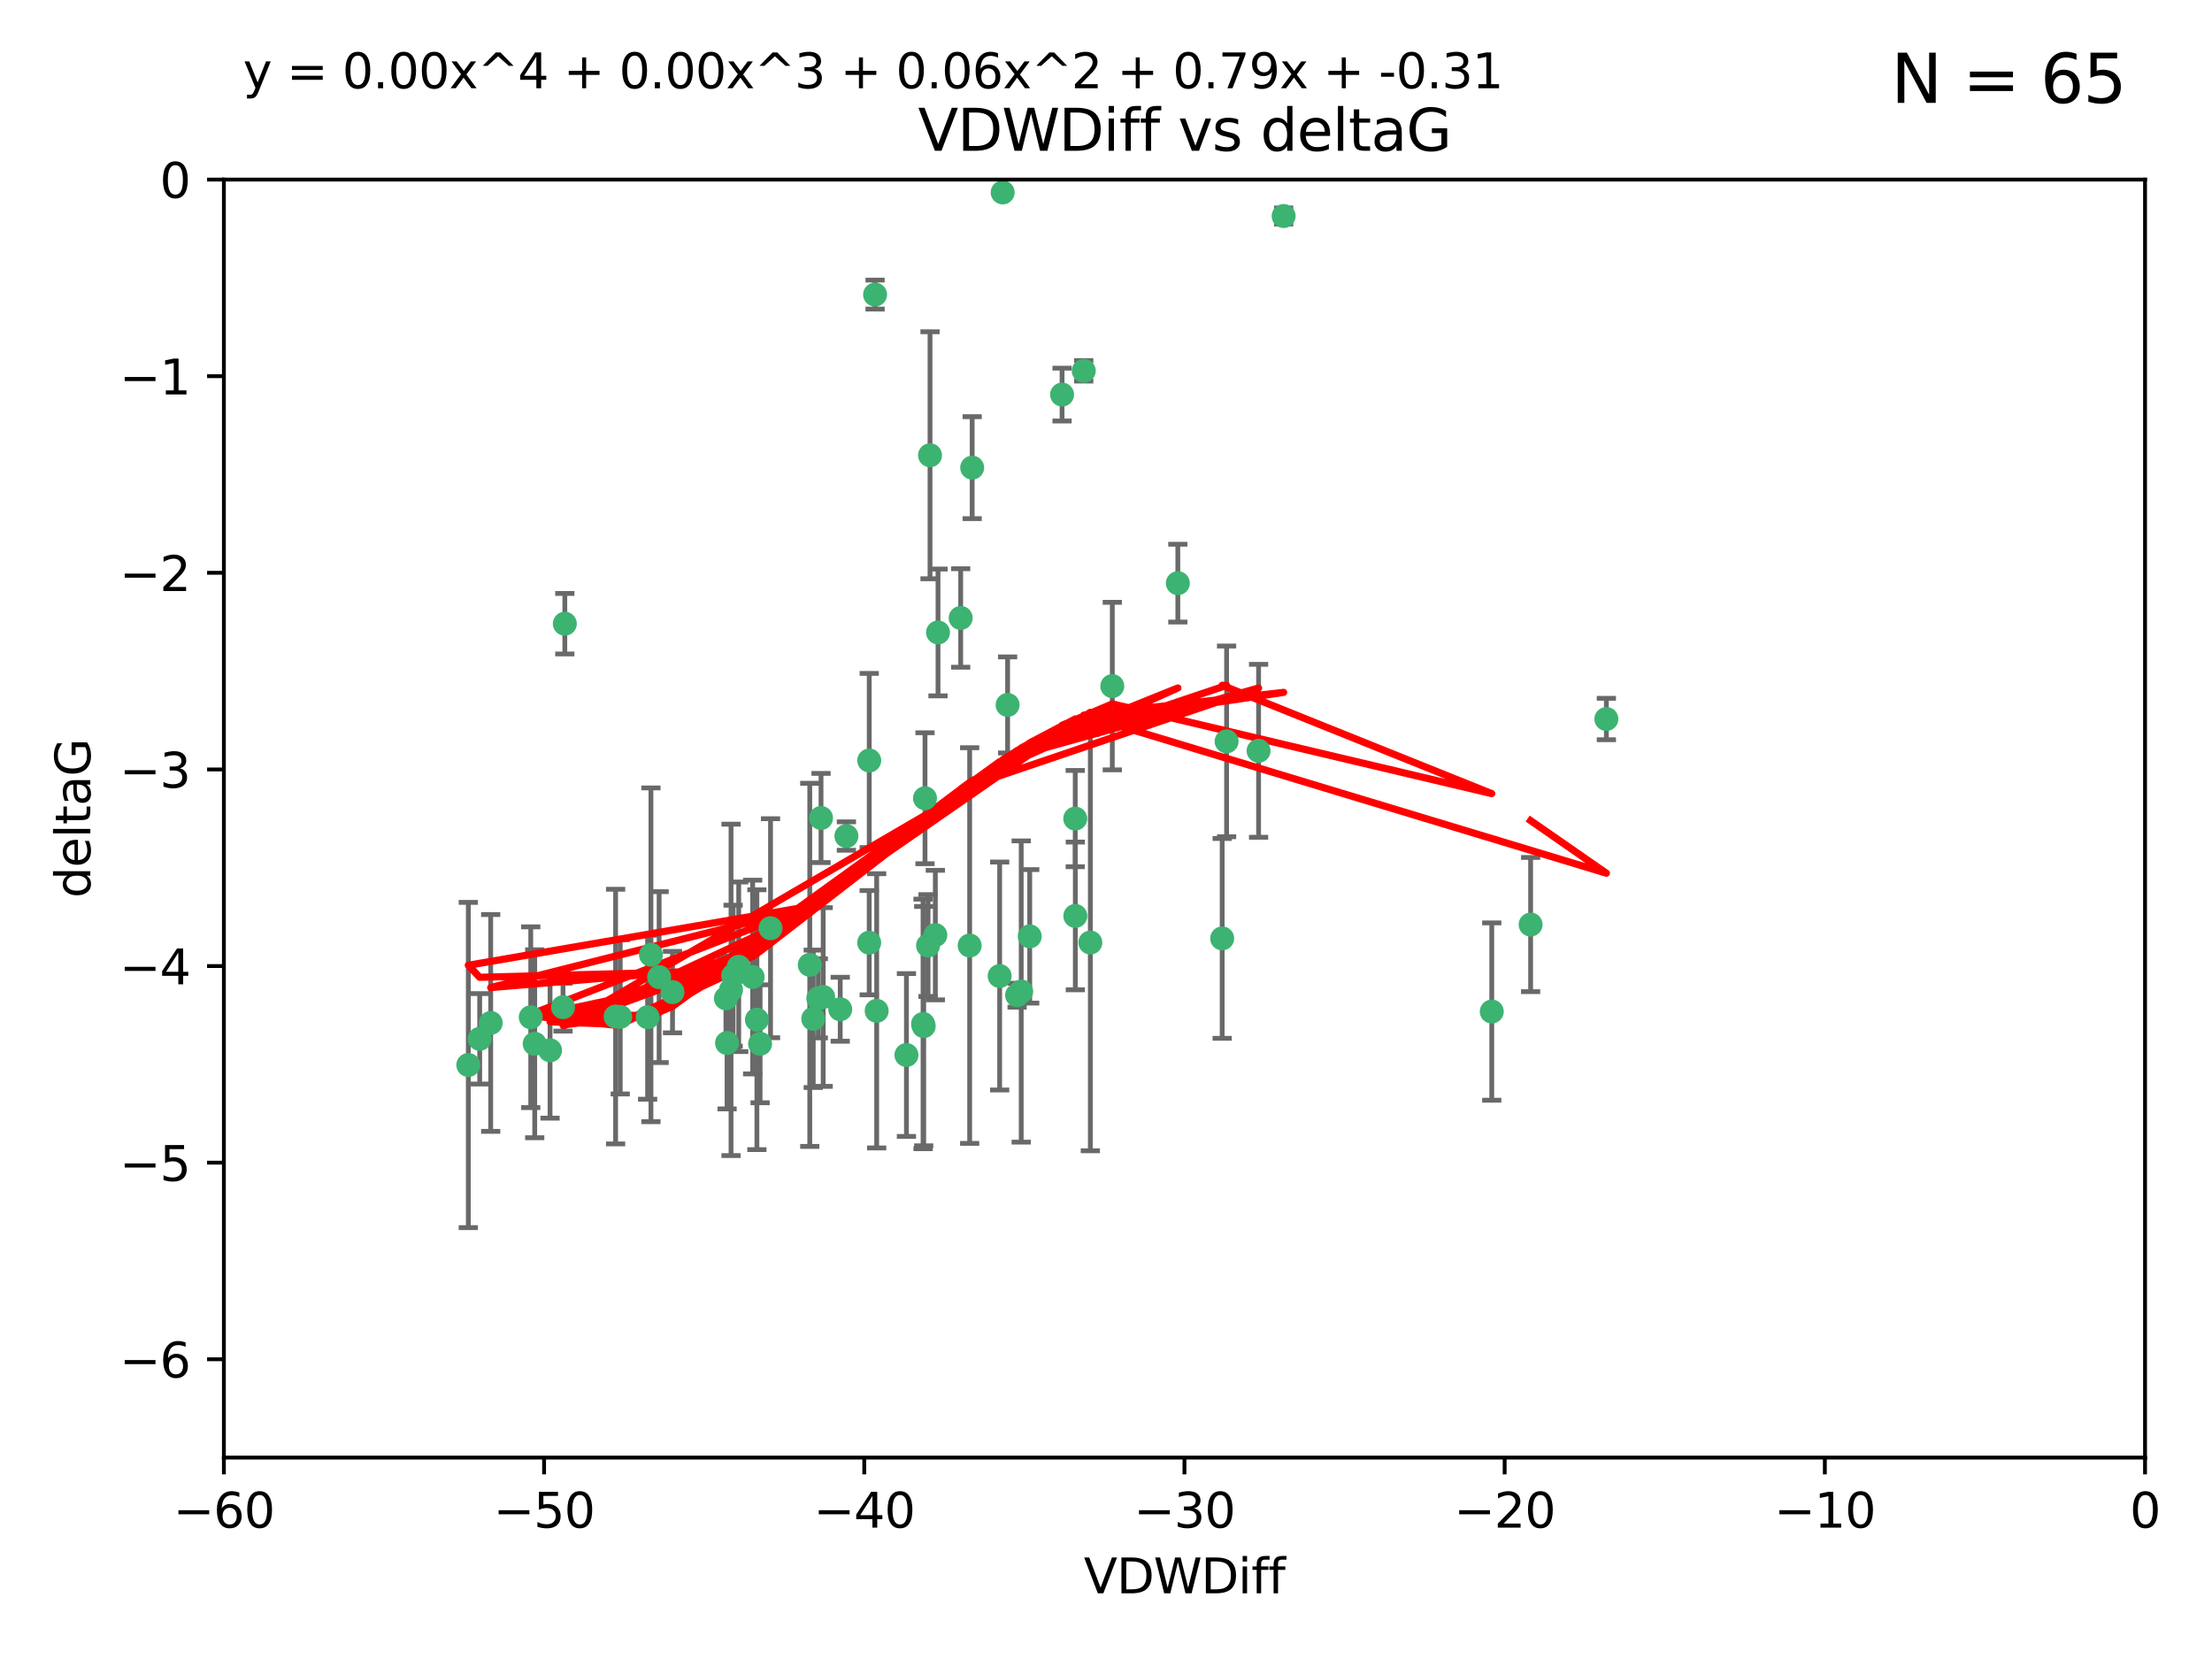 <?xml version="1.0" encoding="utf-8" standalone="no"?>
<!DOCTYPE svg PUBLIC "-//W3C//DTD SVG 1.1//EN"
  "http://www.w3.org/Graphics/SVG/1.1/DTD/svg11.dtd">
<svg xmlns:xlink="http://www.w3.org/1999/xlink" width="460.8pt" height="345.6pt" viewBox="0 0 460.8 345.6" xmlns="http://www.w3.org/2000/svg" version="1.1">
 <defs>
  <style type="text/css">*{stroke-linejoin: round; stroke-linecap: butt}</style>
 </defs>
 <g id="figure_1">
  <g id="patch_1">
   <path d="M 0 345.6 
L 460.8 345.6 
L 460.8 0 
L 0 0 
z
" style="fill: #ffffff"/>
  </g>
  <g id="axes_1">
   <g id="patch_2">
    <path d="M 46.64 303.64 
L 446.85 303.64 
L 446.85 37.411 
L 46.64 37.411 
z
" style="fill: #ffffff"/>
   </g>
   <g id="PathCollection_1">
    <defs>
     <path id="m210f1ee0a9" d="M 0 1.118 
C 0.297 1.118 0.581 1 0.791 0.791 
C 1 0.581 1.118 0.297 1.118 0 
C 1.118 -0.297 1 -0.581 0.791 -0.791 
C 0.581 -1 0.297 -1.118 0 -1.118 
C -0.297 -1.118 -0.581 -1 -0.791 -0.791 
C -1 -0.581 -1.118 -0.297 -1.118 0 
C -1.118 0.297 -1 0.581 -0.791 0.791 
C -0.581 1 -0.297 1.118 0 1.118 
z
" style="stroke: #3cb371"/>
    </defs>
    <g clip-path="url(#p18818ecc56)">
     <use xlink:href="#m210f1ee0a9" x="151.221" y="207.972" style="fill: #3cb371; stroke: #3cb371"/>
     <use xlink:href="#m210f1ee0a9" x="111.391" y="217.436" style="fill: #3cb371; stroke: #3cb371"/>
     <use xlink:href="#m210f1ee0a9" x="128.243" y="211.772" style="fill: #3cb371; stroke: #3cb371"/>
     <use xlink:href="#m210f1ee0a9" x="153.89" y="201.399" style="fill: #3cb371; stroke: #3cb371"/>
     <use xlink:href="#m210f1ee0a9" x="102.222" y="213.097" style="fill: #3cb371; stroke: #3cb371"/>
     <use xlink:href="#m210f1ee0a9" x="170.466" y="207.972" style="fill: #3cb371; stroke: #3cb371"/>
     <use xlink:href="#m210f1ee0a9" x="97.557" y="221.858" style="fill: #3cb371; stroke: #3cb371"/>
     <use xlink:href="#m210f1ee0a9" x="99.927" y="216.404" style="fill: #3cb371; stroke: #3cb371"/>
     <use xlink:href="#m210f1ee0a9" x="152.724" y="203.252" style="fill: #3cb371; stroke: #3cb371"/>
     <use xlink:href="#m210f1ee0a9" x="151.46" y="217.281" style="fill: #3cb371; stroke: #3cb371"/>
     <use xlink:href="#m210f1ee0a9" x="129.205" y="211.828" style="fill: #3cb371; stroke: #3cb371"/>
     <use xlink:href="#m210f1ee0a9" x="114.586" y="218.801" style="fill: #3cb371; stroke: #3cb371"/>
     <use xlink:href="#m210f1ee0a9" x="160.515" y="193.367" style="fill: #3cb371; stroke: #3cb371"/>
     <use xlink:href="#m210f1ee0a9" x="181.071" y="196.378" style="fill: #3cb371; stroke: #3cb371"/>
     <use xlink:href="#m210f1ee0a9" x="140.098" y="206.672" style="fill: #3cb371; stroke: #3cb371"/>
     <use xlink:href="#m210f1ee0a9" x="135.605" y="198.902" style="fill: #3cb371; stroke: #3cb371"/>
     <use xlink:href="#m210f1ee0a9" x="110.566" y="211.907" style="fill: #3cb371; stroke: #3cb371"/>
     <use xlink:href="#m210f1ee0a9" x="171.486" y="207.693" style="fill: #3cb371; stroke: #3cb371"/>
     <use xlink:href="#m210f1ee0a9" x="181.077" y="158.425" style="fill: #3cb371; stroke: #3cb371"/>
     <use xlink:href="#m210f1ee0a9" x="192.29" y="213.307" style="fill: #3cb371; stroke: #3cb371"/>
     <use xlink:href="#m210f1ee0a9" x="134.911" y="211.905" style="fill: #3cb371; stroke: #3cb371"/>
     <use xlink:href="#m210f1ee0a9" x="182.627" y="210.572" style="fill: #3cb371; stroke: #3cb371"/>
     <use xlink:href="#m210f1ee0a9" x="156.79" y="203.534" style="fill: #3cb371; stroke: #3cb371"/>
     <use xlink:href="#m210f1ee0a9" x="168.689" y="200.996" style="fill: #3cb371; stroke: #3cb371"/>
     <use xlink:href="#m210f1ee0a9" x="175.035" y="210.246" style="fill: #3cb371; stroke: #3cb371"/>
     <use xlink:href="#m210f1ee0a9" x="171.035" y="170.402" style="fill: #3cb371; stroke: #3cb371"/>
     <use xlink:href="#m210f1ee0a9" x="169.413" y="212.234" style="fill: #3cb371; stroke: #3cb371"/>
     <use xlink:href="#m210f1ee0a9" x="117.663" y="129.929" style="fill: #3cb371; stroke: #3cb371"/>
     <use xlink:href="#m210f1ee0a9" x="193.74" y="94.842" style="fill: #3cb371; stroke: #3cb371"/>
     <use xlink:href="#m210f1ee0a9" x="157.674" y="212.42" style="fill: #3cb371; stroke: #3cb371"/>
     <use xlink:href="#m210f1ee0a9" x="117.288" y="209.81" style="fill: #3cb371; stroke: #3cb371"/>
     <use xlink:href="#m210f1ee0a9" x="137.308" y="203.551" style="fill: #3cb371; stroke: #3cb371"/>
     <use xlink:href="#m210f1ee0a9" x="158.341" y="217.439" style="fill: #3cb371; stroke: #3cb371"/>
     <use xlink:href="#m210f1ee0a9" x="214.511" y="195.061" style="fill: #3cb371; stroke: #3cb371"/>
     <use xlink:href="#m210f1ee0a9" x="223.993" y="170.528" style="fill: #3cb371; stroke: #3cb371"/>
     <use xlink:href="#m210f1ee0a9" x="212.736" y="206.547" style="fill: #3cb371; stroke: #3cb371"/>
     <use xlink:href="#m210f1ee0a9" x="182.295" y="61.367" style="fill: #3cb371; stroke: #3cb371"/>
     <use xlink:href="#m210f1ee0a9" x="192.425" y="213.762" style="fill: #3cb371; stroke: #3cb371"/>
     <use xlink:href="#m210f1ee0a9" x="211.88" y="207.32" style="fill: #3cb371; stroke: #3cb371"/>
     <use xlink:href="#m210f1ee0a9" x="152.286" y="206.209" style="fill: #3cb371; stroke: #3cb371"/>
     <use xlink:href="#m210f1ee0a9" x="188.828" y="219.778" style="fill: #3cb371; stroke: #3cb371"/>
     <use xlink:href="#m210f1ee0a9" x="224.011" y="190.805" style="fill: #3cb371; stroke: #3cb371"/>
     <use xlink:href="#m210f1ee0a9" x="193.329" y="196.974" style="fill: #3cb371; stroke: #3cb371"/>
     <use xlink:href="#m210f1ee0a9" x="202.523" y="97.421" style="fill: #3cb371; stroke: #3cb371"/>
     <use xlink:href="#m210f1ee0a9" x="245.364" y="121.482" style="fill: #3cb371; stroke: #3cb371"/>
     <use xlink:href="#m210f1ee0a9" x="209.904" y="146.85" style="fill: #3cb371; stroke: #3cb371"/>
     <use xlink:href="#m210f1ee0a9" x="208.876" y="40.086" style="fill: #3cb371; stroke: #3cb371"/>
     <use xlink:href="#m210f1ee0a9" x="262.187" y="156.404" style="fill: #3cb371; stroke: #3cb371"/>
     <use xlink:href="#m210f1ee0a9" x="200.128" y="128.732" style="fill: #3cb371; stroke: #3cb371"/>
     <use xlink:href="#m210f1ee0a9" x="201.998" y="196.973" style="fill: #3cb371; stroke: #3cb371"/>
     <use xlink:href="#m210f1ee0a9" x="195.406" y="131.752" style="fill: #3cb371; stroke: #3cb371"/>
     <use xlink:href="#m210f1ee0a9" x="176.321" y="174.165" style="fill: #3cb371; stroke: #3cb371"/>
     <use xlink:href="#m210f1ee0a9" x="227.137" y="196.347" style="fill: #3cb371; stroke: #3cb371"/>
     <use xlink:href="#m210f1ee0a9" x="192.695" y="166.287" style="fill: #3cb371; stroke: #3cb371"/>
     <use xlink:href="#m210f1ee0a9" x="194.849" y="194.795" style="fill: #3cb371; stroke: #3cb371"/>
     <use xlink:href="#m210f1ee0a9" x="208.249" y="203.323" style="fill: #3cb371; stroke: #3cb371"/>
     <use xlink:href="#m210f1ee0a9" x="255.522" y="154.443" style="fill: #3cb371; stroke: #3cb371"/>
     <use xlink:href="#m210f1ee0a9" x="254.602" y="195.485" style="fill: #3cb371; stroke: #3cb371"/>
     <use xlink:href="#m210f1ee0a9" x="310.762" y="210.723" style="fill: #3cb371; stroke: #3cb371"/>
     <use xlink:href="#m210f1ee0a9" x="231.711" y="142.925" style="fill: #3cb371; stroke: #3cb371"/>
     <use xlink:href="#m210f1ee0a9" x="221.248" y="82.196" style="fill: #3cb371; stroke: #3cb371"/>
     <use xlink:href="#m210f1ee0a9" x="267.405" y="45.003" style="fill: #3cb371; stroke: #3cb371"/>
     <use xlink:href="#m210f1ee0a9" x="225.766" y="77.248" style="fill: #3cb371; stroke: #3cb371"/>
     <use xlink:href="#m210f1ee0a9" x="334.635" y="149.782" style="fill: #3cb371; stroke: #3cb371"/>
     <use xlink:href="#m210f1ee0a9" x="318.857" y="192.602" style="fill: #3cb371; stroke: #3cb371"/>
    </g>
   </g>
   <g id="matplotlib.axis_1">
    <g id="xtick_1">
     <g id="line2d_1">
      <defs>
       <path id="m687c4ac561" d="M 0 0 
L 0 3.5 
" style="stroke: #000000; stroke-width: 0.8"/>
      </defs>
      <g>
       <use xlink:href="#m687c4ac561" x="46.64" y="303.64" style="stroke: #000000; stroke-width: 0.8"/>
      </g>
     </g>
     <g id="text_1">
      <!-- −60 -->
      <g transform="translate(36.088 318.238)scale(0.1 -0.1)">
       <defs>
        <path id="DejaVuSans-2212" d="M 678 2272 
L 4684 2272 
L 4684 1741 
L 678 1741 
L 678 2272 
z
" transform="scale(0.016)"/>
        <path id="DejaVuSans-36" d="M 2113 2584 
Q 1688 2584 1439 2293 
Q 1191 2003 1191 1497 
Q 1191 994 1439 701 
Q 1688 409 2113 409 
Q 2538 409 2786 701 
Q 3034 994 3034 1497 
Q 3034 2003 2786 2293 
Q 2538 2584 2113 2584 
z
M 3366 4563 
L 3366 3988 
Q 3128 4100 2886 4159 
Q 2644 4219 2406 4219 
Q 1781 4219 1451 3797 
Q 1122 3375 1075 2522 
Q 1259 2794 1537 2939 
Q 1816 3084 2150 3084 
Q 2853 3084 3261 2657 
Q 3669 2231 3669 1497 
Q 3669 778 3244 343 
Q 2819 -91 2113 -91 
Q 1303 -91 875 529 
Q 447 1150 447 2328 
Q 447 3434 972 4092 
Q 1497 4750 2381 4750 
Q 2619 4750 2861 4703 
Q 3103 4656 3366 4563 
z
" transform="scale(0.016)"/>
        <path id="DejaVuSans-30" d="M 2034 4250 
Q 1547 4250 1301 3770 
Q 1056 3291 1056 2328 
Q 1056 1369 1301 889 
Q 1547 409 2034 409 
Q 2525 409 2770 889 
Q 3016 1369 3016 2328 
Q 3016 3291 2770 3770 
Q 2525 4250 2034 4250 
z
M 2034 4750 
Q 2819 4750 3233 4129 
Q 3647 3509 3647 2328 
Q 3647 1150 3233 529 
Q 2819 -91 2034 -91 
Q 1250 -91 836 529 
Q 422 1150 422 2328 
Q 422 3509 836 4129 
Q 1250 4750 2034 4750 
z
" transform="scale(0.016)"/>
       </defs>
       <use xlink:href="#DejaVuSans-2212"/>
       <use xlink:href="#DejaVuSans-36" x="83.789"/>
       <use xlink:href="#DejaVuSans-30" x="147.412"/>
      </g>
     </g>
    </g>
    <g id="xtick_2">
     <g id="line2d_2">
      <g>
       <use xlink:href="#m687c4ac561" x="113.342" y="303.64" style="stroke: #000000; stroke-width: 0.8"/>
      </g>
     </g>
     <g id="text_2">
      <!-- −50 -->
      <g transform="translate(102.789 318.238)scale(0.1 -0.1)">
       <defs>
        <path id="DejaVuSans-35" d="M 691 4666 
L 3169 4666 
L 3169 4134 
L 1269 4134 
L 1269 2991 
Q 1406 3038 1543 3061 
Q 1681 3084 1819 3084 
Q 2600 3084 3056 2656 
Q 3513 2228 3513 1497 
Q 3513 744 3044 326 
Q 2575 -91 1722 -91 
Q 1428 -91 1123 -41 
Q 819 9 494 109 
L 494 744 
Q 775 591 1075 516 
Q 1375 441 1709 441 
Q 2250 441 2565 725 
Q 2881 1009 2881 1497 
Q 2881 1984 2565 2268 
Q 2250 2553 1709 2553 
Q 1456 2553 1204 2497 
Q 953 2441 691 2322 
L 691 4666 
z
" transform="scale(0.016)"/>
       </defs>
       <use xlink:href="#DejaVuSans-2212"/>
       <use xlink:href="#DejaVuSans-35" x="83.789"/>
       <use xlink:href="#DejaVuSans-30" x="147.412"/>
      </g>
     </g>
    </g>
    <g id="xtick_3">
     <g id="line2d_3">
      <g>
       <use xlink:href="#m687c4ac561" x="180.043" y="303.64" style="stroke: #000000; stroke-width: 0.8"/>
      </g>
     </g>
     <g id="text_3">
      <!-- −40 -->
      <g transform="translate(169.491 318.238)scale(0.1 -0.1)">
       <defs>
        <path id="DejaVuSans-34" d="M 2419 4116 
L 825 1625 
L 2419 1625 
L 2419 4116 
z
M 2253 4666 
L 3047 4666 
L 3047 1625 
L 3713 1625 
L 3713 1100 
L 3047 1100 
L 3047 0 
L 2419 0 
L 2419 1100 
L 313 1100 
L 313 1709 
L 2253 4666 
z
" transform="scale(0.016)"/>
       </defs>
       <use xlink:href="#DejaVuSans-2212"/>
       <use xlink:href="#DejaVuSans-34" x="83.789"/>
       <use xlink:href="#DejaVuSans-30" x="147.412"/>
      </g>
     </g>
    </g>
    <g id="xtick_4">
     <g id="line2d_4">
      <g>
       <use xlink:href="#m687c4ac561" x="246.745" y="303.64" style="stroke: #000000; stroke-width: 0.8"/>
      </g>
     </g>
     <g id="text_4">
      <!-- −30 -->
      <g transform="translate(236.193 318.238)scale(0.1 -0.1)">
       <defs>
        <path id="DejaVuSans-33" d="M 2597 2516 
Q 3050 2419 3304 2112 
Q 3559 1806 3559 1356 
Q 3559 666 3084 287 
Q 2609 -91 1734 -91 
Q 1441 -91 1130 -33 
Q 819 25 488 141 
L 488 750 
Q 750 597 1062 519 
Q 1375 441 1716 441 
Q 2309 441 2620 675 
Q 2931 909 2931 1356 
Q 2931 1769 2642 2001 
Q 2353 2234 1838 2234 
L 1294 2234 
L 1294 2753 
L 1863 2753 
Q 2328 2753 2575 2939 
Q 2822 3125 2822 3475 
Q 2822 3834 2567 4026 
Q 2313 4219 1838 4219 
Q 1578 4219 1281 4162 
Q 984 4106 628 3988 
L 628 4550 
Q 988 4650 1302 4700 
Q 1616 4750 1894 4750 
Q 2613 4750 3031 4423 
Q 3450 4097 3450 3541 
Q 3450 3153 3228 2886 
Q 3006 2619 2597 2516 
z
" transform="scale(0.016)"/>
       </defs>
       <use xlink:href="#DejaVuSans-2212"/>
       <use xlink:href="#DejaVuSans-33" x="83.789"/>
       <use xlink:href="#DejaVuSans-30" x="147.412"/>
      </g>
     </g>
    </g>
    <g id="xtick_5">
     <g id="line2d_5">
      <g>
       <use xlink:href="#m687c4ac561" x="313.447" y="303.64" style="stroke: #000000; stroke-width: 0.8"/>
      </g>
     </g>
     <g id="text_5">
      <!-- −20 -->
      <g transform="translate(302.894 318.238)scale(0.1 -0.1)">
       <defs>
        <path id="DejaVuSans-32" d="M 1228 531 
L 3431 531 
L 3431 0 
L 469 0 
L 469 531 
Q 828 903 1448 1529 
Q 2069 2156 2228 2338 
Q 2531 2678 2651 2914 
Q 2772 3150 2772 3378 
Q 2772 3750 2511 3984 
Q 2250 4219 1831 4219 
Q 1534 4219 1204 4116 
Q 875 4013 500 3803 
L 500 4441 
Q 881 4594 1212 4672 
Q 1544 4750 1819 4750 
Q 2544 4750 2975 4387 
Q 3406 4025 3406 3419 
Q 3406 3131 3298 2873 
Q 3191 2616 2906 2266 
Q 2828 2175 2409 1742 
Q 1991 1309 1228 531 
z
" transform="scale(0.016)"/>
       </defs>
       <use xlink:href="#DejaVuSans-2212"/>
       <use xlink:href="#DejaVuSans-32" x="83.789"/>
       <use xlink:href="#DejaVuSans-30" x="147.412"/>
      </g>
     </g>
    </g>
    <g id="xtick_6">
     <g id="line2d_6">
      <g>
       <use xlink:href="#m687c4ac561" x="380.148" y="303.64" style="stroke: #000000; stroke-width: 0.8"/>
      </g>
     </g>
     <g id="text_6">
      <!-- −10 -->
      <g transform="translate(369.596 318.238)scale(0.1 -0.1)">
       <defs>
        <path id="DejaVuSans-31" d="M 794 531 
L 1825 531 
L 1825 4091 
L 703 3866 
L 703 4441 
L 1819 4666 
L 2450 4666 
L 2450 531 
L 3481 531 
L 3481 0 
L 794 0 
L 794 531 
z
" transform="scale(0.016)"/>
       </defs>
       <use xlink:href="#DejaVuSans-2212"/>
       <use xlink:href="#DejaVuSans-31" x="83.789"/>
       <use xlink:href="#DejaVuSans-30" x="147.412"/>
      </g>
     </g>
    </g>
    <g id="xtick_7">
     <g id="line2d_7">
      <g>
       <use xlink:href="#m687c4ac561" x="446.85" y="303.64" style="stroke: #000000; stroke-width: 0.8"/>
      </g>
     </g>
     <g id="text_7">
      <!-- 0 -->
      <g transform="translate(443.669 318.238)scale(0.1 -0.1)">
       <use xlink:href="#DejaVuSans-30"/>
      </g>
     </g>
    </g>
    <g id="text_8">
     <!-- VDWDiff -->
     <g transform="translate(225.772 331.917)scale(0.1 -0.1)">
      <defs>
       <path id="DejaVuSans-56" d="M 1831 0 
L 50 4666 
L 709 4666 
L 2188 738 
L 3669 4666 
L 4325 4666 
L 2547 0 
L 1831 0 
z
" transform="scale(0.016)"/>
       <path id="DejaVuSans-44" d="M 1259 4147 
L 1259 519 
L 2022 519 
Q 2988 519 3436 956 
Q 3884 1394 3884 2338 
Q 3884 3275 3436 3711 
Q 2988 4147 2022 4147 
L 1259 4147 
z
M 628 4666 
L 1925 4666 
Q 3281 4666 3915 4102 
Q 4550 3538 4550 2338 
Q 4550 1131 3912 565 
Q 3275 0 1925 0 
L 628 0 
L 628 4666 
z
" transform="scale(0.016)"/>
       <path id="DejaVuSans-57" d="M 213 4666 
L 850 4666 
L 1831 722 
L 2809 4666 
L 3519 4666 
L 4500 722 
L 5478 4666 
L 6119 4666 
L 4947 0 
L 4153 0 
L 3169 4050 
L 2175 0 
L 1381 0 
L 213 4666 
z
" transform="scale(0.016)"/>
       <path id="DejaVuSans-69" d="M 603 3500 
L 1178 3500 
L 1178 0 
L 603 0 
L 603 3500 
z
M 603 4863 
L 1178 4863 
L 1178 4134 
L 603 4134 
L 603 4863 
z
" transform="scale(0.016)"/>
       <path id="DejaVuSans-66" d="M 2375 4863 
L 2375 4384 
L 1825 4384 
Q 1516 4384 1395 4259 
Q 1275 4134 1275 3809 
L 1275 3500 
L 2222 3500 
L 2222 3053 
L 1275 3053 
L 1275 0 
L 697 0 
L 697 3053 
L 147 3053 
L 147 3500 
L 697 3500 
L 697 3744 
Q 697 4328 969 4595 
Q 1241 4863 1831 4863 
L 2375 4863 
z
" transform="scale(0.016)"/>
      </defs>
      <use xlink:href="#DejaVuSans-56"/>
      <use xlink:href="#DejaVuSans-44" x="68.408"/>
      <use xlink:href="#DejaVuSans-57" x="145.41"/>
      <use xlink:href="#DejaVuSans-44" x="244.287"/>
      <use xlink:href="#DejaVuSans-69" x="321.289"/>
      <use xlink:href="#DejaVuSans-66" x="349.072"/>
      <use xlink:href="#DejaVuSans-66" x="384.277"/>
     </g>
    </g>
   </g>
   <g id="matplotlib.axis_2">
    <g id="ytick_1">
     <g id="line2d_8">
      <defs>
       <path id="m8b5356471f" d="M 0 0 
L -3.5 0 
" style="stroke: #000000; stroke-width: 0.8"/>
      </defs>
      <g>
       <use xlink:href="#m8b5356471f" x="46.64" y="283.161" style="stroke: #000000; stroke-width: 0.8"/>
      </g>
     </g>
     <g id="text_9">
      <!-- −6 -->
      <g transform="translate(24.898 286.96)scale(0.1 -0.1)">
       <use xlink:href="#DejaVuSans-2212"/>
       <use xlink:href="#DejaVuSans-36" x="83.789"/>
      </g>
     </g>
    </g>
    <g id="ytick_2">
     <g id="line2d_9">
      <g>
       <use xlink:href="#m8b5356471f" x="46.64" y="242.203" style="stroke: #000000; stroke-width: 0.8"/>
      </g>
     </g>
     <g id="text_10">
      <!-- −5 -->
      <g transform="translate(24.898 246.002)scale(0.1 -0.1)">
       <use xlink:href="#DejaVuSans-2212"/>
       <use xlink:href="#DejaVuSans-35" x="83.789"/>
      </g>
     </g>
    </g>
    <g id="ytick_3">
     <g id="line2d_10">
      <g>
       <use xlink:href="#m8b5356471f" x="46.64" y="201.244" style="stroke: #000000; stroke-width: 0.8"/>
      </g>
     </g>
     <g id="text_11">
      <!-- −4 -->
      <g transform="translate(24.898 205.044)scale(0.1 -0.1)">
       <use xlink:href="#DejaVuSans-2212"/>
       <use xlink:href="#DejaVuSans-34" x="83.789"/>
      </g>
     </g>
    </g>
    <g id="ytick_4">
     <g id="line2d_11">
      <g>
       <use xlink:href="#m8b5356471f" x="46.64" y="160.286" style="stroke: #000000; stroke-width: 0.8"/>
      </g>
     </g>
     <g id="text_12">
      <!-- −3 -->
      <g transform="translate(24.898 164.085)scale(0.1 -0.1)">
       <use xlink:href="#DejaVuSans-2212"/>
       <use xlink:href="#DejaVuSans-33" x="83.789"/>
      </g>
     </g>
    </g>
    <g id="ytick_5">
     <g id="line2d_12">
      <g>
       <use xlink:href="#m8b5356471f" x="46.64" y="119.328" style="stroke: #000000; stroke-width: 0.8"/>
      </g>
     </g>
     <g id="text_13">
      <!-- −2 -->
      <g transform="translate(24.898 123.127)scale(0.1 -0.1)">
       <use xlink:href="#DejaVuSans-2212"/>
       <use xlink:href="#DejaVuSans-32" x="83.789"/>
      </g>
     </g>
    </g>
    <g id="ytick_6">
     <g id="line2d_13">
      <g>
       <use xlink:href="#m8b5356471f" x="46.64" y="78.369" style="stroke: #000000; stroke-width: 0.8"/>
      </g>
     </g>
     <g id="text_14">
      <!-- −1 -->
      <g transform="translate(24.898 82.169)scale(0.1 -0.1)">
       <use xlink:href="#DejaVuSans-2212"/>
       <use xlink:href="#DejaVuSans-31" x="83.789"/>
      </g>
     </g>
    </g>
    <g id="ytick_7">
     <g id="line2d_14">
      <g>
       <use xlink:href="#m8b5356471f" x="46.64" y="37.411" style="stroke: #000000; stroke-width: 0.8"/>
      </g>
     </g>
     <g id="text_15">
      <!-- 0 -->
      <g transform="translate(33.278 41.21)scale(0.1 -0.1)">
       <use xlink:href="#DejaVuSans-30"/>
      </g>
     </g>
    </g>
    <g id="text_16">
     <!-- deltaG -->
     <g transform="translate(18.818 187.064)rotate(-90)scale(0.1 -0.1)">
      <defs>
       <path id="DejaVuSans-64" d="M 2906 2969 
L 2906 4863 
L 3481 4863 
L 3481 0 
L 2906 0 
L 2906 525 
Q 2725 213 2448 61 
Q 2172 -91 1784 -91 
Q 1150 -91 751 415 
Q 353 922 353 1747 
Q 353 2572 751 3078 
Q 1150 3584 1784 3584 
Q 2172 3584 2448 3432 
Q 2725 3281 2906 2969 
z
M 947 1747 
Q 947 1113 1208 752 
Q 1469 391 1925 391 
Q 2381 391 2643 752 
Q 2906 1113 2906 1747 
Q 2906 2381 2643 2742 
Q 2381 3103 1925 3103 
Q 1469 3103 1208 2742 
Q 947 2381 947 1747 
z
" transform="scale(0.016)"/>
       <path id="DejaVuSans-65" d="M 3597 1894 
L 3597 1613 
L 953 1613 
Q 991 1019 1311 708 
Q 1631 397 2203 397 
Q 2534 397 2845 478 
Q 3156 559 3463 722 
L 3463 178 
Q 3153 47 2828 -22 
Q 2503 -91 2169 -91 
Q 1331 -91 842 396 
Q 353 884 353 1716 
Q 353 2575 817 3079 
Q 1281 3584 2069 3584 
Q 2775 3584 3186 3129 
Q 3597 2675 3597 1894 
z
M 3022 2063 
Q 3016 2534 2758 2815 
Q 2500 3097 2075 3097 
Q 1594 3097 1305 2825 
Q 1016 2553 972 2059 
L 3022 2063 
z
" transform="scale(0.016)"/>
       <path id="DejaVuSans-6c" d="M 603 4863 
L 1178 4863 
L 1178 0 
L 603 0 
L 603 4863 
z
" transform="scale(0.016)"/>
       <path id="DejaVuSans-74" d="M 1172 4494 
L 1172 3500 
L 2356 3500 
L 2356 3053 
L 1172 3053 
L 1172 1153 
Q 1172 725 1289 603 
Q 1406 481 1766 481 
L 2356 481 
L 2356 0 
L 1766 0 
Q 1100 0 847 248 
Q 594 497 594 1153 
L 594 3053 
L 172 3053 
L 172 3500 
L 594 3500 
L 594 4494 
L 1172 4494 
z
" transform="scale(0.016)"/>
       <path id="DejaVuSans-61" d="M 2194 1759 
Q 1497 1759 1228 1600 
Q 959 1441 959 1056 
Q 959 750 1161 570 
Q 1363 391 1709 391 
Q 2188 391 2477 730 
Q 2766 1069 2766 1631 
L 2766 1759 
L 2194 1759 
z
M 3341 1997 
L 3341 0 
L 2766 0 
L 2766 531 
Q 2569 213 2275 61 
Q 1981 -91 1556 -91 
Q 1019 -91 701 211 
Q 384 513 384 1019 
Q 384 1609 779 1909 
Q 1175 2209 1959 2209 
L 2766 2209 
L 2766 2266 
Q 2766 2663 2505 2880 
Q 2244 3097 1772 3097 
Q 1472 3097 1187 3025 
Q 903 2953 641 2809 
L 641 3341 
Q 956 3463 1253 3523 
Q 1550 3584 1831 3584 
Q 2591 3584 2966 3190 
Q 3341 2797 3341 1997 
z
" transform="scale(0.016)"/>
       <path id="DejaVuSans-47" d="M 3809 666 
L 3809 1919 
L 2778 1919 
L 2778 2438 
L 4434 2438 
L 4434 434 
Q 4069 175 3628 42 
Q 3188 -91 2688 -91 
Q 1594 -91 976 548 
Q 359 1188 359 2328 
Q 359 3472 976 4111 
Q 1594 4750 2688 4750 
Q 3144 4750 3555 4637 
Q 3966 4525 4313 4306 
L 4313 3634 
Q 3963 3931 3569 4081 
Q 3175 4231 2741 4231 
Q 1884 4231 1454 3753 
Q 1025 3275 1025 2328 
Q 1025 1384 1454 906 
Q 1884 428 2741 428 
Q 3075 428 3337 486 
Q 3600 544 3809 666 
z
" transform="scale(0.016)"/>
      </defs>
      <use xlink:href="#DejaVuSans-64"/>
      <use xlink:href="#DejaVuSans-65" x="63.477"/>
      <use xlink:href="#DejaVuSans-6c" x="125"/>
      <use xlink:href="#DejaVuSans-74" x="152.783"/>
      <use xlink:href="#DejaVuSans-61" x="191.992"/>
      <use xlink:href="#DejaVuSans-47" x="253.271"/>
     </g>
    </g>
   </g>
   <g id="LineCollection_1">
    <path d="M 151.221 216.765 
L 151.221 199.179 
" clip-path="url(#p18818ecc56)" style="fill: none; stroke: #696969"/>
    <path d="M 111.391 237.01 
L 111.391 197.863 
" clip-path="url(#p18818ecc56)" style="fill: none; stroke: #696969"/>
    <path d="M 128.243 238.296 
L 128.243 185.249 
" clip-path="url(#p18818ecc56)" style="fill: none; stroke: #696969"/>
    <path d="M 153.89 219.064 
L 153.89 183.734 
" clip-path="url(#p18818ecc56)" style="fill: none; stroke: #696969"/>
    <path d="M 102.222 235.683 
L 102.222 190.512 
" clip-path="url(#p18818ecc56)" style="fill: none; stroke: #696969"/>
    <path d="M 170.466 216.217 
L 170.466 199.726 
" clip-path="url(#p18818ecc56)" style="fill: none; stroke: #696969"/>
    <path d="M 97.557 255.736 
L 97.557 187.981 
" clip-path="url(#p18818ecc56)" style="fill: none; stroke: #696969"/>
    <path d="M 99.927 225.821 
L 99.927 206.987 
" clip-path="url(#p18818ecc56)" style="fill: none; stroke: #696969"/>
    <path d="M 152.724 217.932 
L 152.724 188.572 
" clip-path="url(#p18818ecc56)" style="fill: none; stroke: #696969"/>
    <path d="M 151.46 231.003 
L 151.46 203.56 
" clip-path="url(#p18818ecc56)" style="fill: none; stroke: #696969"/>
    <path d="M 129.205 227.894 
L 129.205 195.763 
" clip-path="url(#p18818ecc56)" style="fill: none; stroke: #696969"/>
    <path d="M 114.586 232.93 
L 114.586 204.672 
" clip-path="url(#p18818ecc56)" style="fill: none; stroke: #696969"/>
    <path d="M 160.515 216.18 
L 160.515 170.554 
" clip-path="url(#p18818ecc56)" style="fill: none; stroke: #696969"/>
    <path d="M 181.071 207.236 
L 181.071 185.52 
" clip-path="url(#p18818ecc56)" style="fill: none; stroke: #696969"/>
    <path d="M 140.098 215.156 
L 140.098 198.189 
" clip-path="url(#p18818ecc56)" style="fill: none; stroke: #696969"/>
    <path d="M 135.605 233.67 
L 135.605 164.134 
" clip-path="url(#p18818ecc56)" style="fill: none; stroke: #696969"/>
    <path d="M 110.566 230.733 
L 110.566 193.081 
" clip-path="url(#p18818ecc56)" style="fill: none; stroke: #696969"/>
    <path d="M 171.486 226.308 
L 171.486 189.078 
" clip-path="url(#p18818ecc56)" style="fill: none; stroke: #696969"/>
    <path d="M 181.077 176.566 
L 181.077 140.284 
" clip-path="url(#p18818ecc56)" style="fill: none; stroke: #696969"/>
    <path d="M 192.29 239.306 
L 192.29 187.307 
" clip-path="url(#p18818ecc56)" style="fill: none; stroke: #696969"/>
    <path d="M 134.911 228.987 
L 134.911 194.824 
" clip-path="url(#p18818ecc56)" style="fill: none; stroke: #696969"/>
    <path d="M 182.627 239.135 
L 182.627 182.008 
" clip-path="url(#p18818ecc56)" style="fill: none; stroke: #696969"/>
    <path d="M 156.79 223.714 
L 156.79 183.354 
" clip-path="url(#p18818ecc56)" style="fill: none; stroke: #696969"/>
    <path d="M 168.689 238.819 
L 168.689 163.173 
" clip-path="url(#p18818ecc56)" style="fill: none; stroke: #696969"/>
    <path d="M 175.035 216.908 
L 175.035 203.585 
" clip-path="url(#p18818ecc56)" style="fill: none; stroke: #696969"/>
    <path d="M 171.035 179.687 
L 171.035 161.117 
" clip-path="url(#p18818ecc56)" style="fill: none; stroke: #696969"/>
    <path d="M 169.413 226.546 
L 169.413 197.923 
" clip-path="url(#p18818ecc56)" style="fill: none; stroke: #696969"/>
    <path d="M 117.663 136.227 
L 117.663 123.631 
" clip-path="url(#p18818ecc56)" style="fill: none; stroke: #696969"/>
    <path d="M 193.74 120.569 
L 193.74 69.115 
" clip-path="url(#p18818ecc56)" style="fill: none; stroke: #696969"/>
    <path d="M 157.674 239.485 
L 157.674 185.356 
" clip-path="url(#p18818ecc56)" style="fill: none; stroke: #696969"/>
    <path d="M 117.288 214.795 
L 117.288 204.824 
" clip-path="url(#p18818ecc56)" style="fill: none; stroke: #696969"/>
    <path d="M 137.308 221.352 
L 137.308 185.75 
" clip-path="url(#p18818ecc56)" style="fill: none; stroke: #696969"/>
    <path d="M 158.341 229.723 
L 158.341 205.154 
" clip-path="url(#p18818ecc56)" style="fill: none; stroke: #696969"/>
    <path d="M 214.511 208.964 
L 214.511 181.157 
" clip-path="url(#p18818ecc56)" style="fill: none; stroke: #696969"/>
    <path d="M 223.993 180.554 
L 223.993 160.503 
" clip-path="url(#p18818ecc56)" style="fill: none; stroke: #696969"/>
    <path d="M 212.736 237.925 
L 212.736 175.169 
" clip-path="url(#p18818ecc56)" style="fill: none; stroke: #696969"/>
    <path d="M 182.295 64.382 
L 182.295 58.352 
" clip-path="url(#p18818ecc56)" style="fill: none; stroke: #696969"/>
    <path d="M 192.425 238.687 
L 192.425 188.837 
" clip-path="url(#p18818ecc56)" style="fill: none; stroke: #696969"/>
    <path d="M 211.88 209.812 
L 211.88 204.828 
" clip-path="url(#p18818ecc56)" style="fill: none; stroke: #696969"/>
    <path d="M 152.286 240.727 
L 152.286 171.69 
" clip-path="url(#p18818ecc56)" style="fill: none; stroke: #696969"/>
    <path d="M 188.828 236.737 
L 188.828 202.819 
" clip-path="url(#p18818ecc56)" style="fill: none; stroke: #696969"/>
    <path d="M 224.011 206.194 
L 224.011 175.416 
" clip-path="url(#p18818ecc56)" style="fill: none; stroke: #696969"/>
    <path d="M 193.329 207.582 
L 193.329 186.367 
" clip-path="url(#p18818ecc56)" style="fill: none; stroke: #696969"/>
    <path d="M 202.523 108.042 
L 202.523 86.801 
" clip-path="url(#p18818ecc56)" style="fill: none; stroke: #696969"/>
    <path d="M 245.364 129.586 
L 245.364 113.377 
" clip-path="url(#p18818ecc56)" style="fill: none; stroke: #696969"/>
    <path d="M 209.904 156.857 
L 209.904 136.843 
" clip-path="url(#p18818ecc56)" style="fill: none; stroke: #696969"/>
    <path d="M 208.876 40.77 
L 208.876 39.403 
" clip-path="url(#p18818ecc56)" style="fill: none; stroke: #696969"/>
    <path d="M 262.187 174.418 
L 262.187 138.39 
" clip-path="url(#p18818ecc56)" style="fill: none; stroke: #696969"/>
    <path d="M 200.128 138.992 
L 200.128 118.471 
" clip-path="url(#p18818ecc56)" style="fill: none; stroke: #696969"/>
    <path d="M 201.998 238.185 
L 201.998 155.761 
" clip-path="url(#p18818ecc56)" style="fill: none; stroke: #696969"/>
    <path d="M 195.406 144.963 
L 195.406 118.541 
" clip-path="url(#p18818ecc56)" style="fill: none; stroke: #696969"/>
    <path d="M 176.321 177.125 
L 176.321 171.205 
" clip-path="url(#p18818ecc56)" style="fill: none; stroke: #696969"/>
    <path d="M 227.137 239.727 
L 227.137 152.966 
" clip-path="url(#p18818ecc56)" style="fill: none; stroke: #696969"/>
    <path d="M 192.695 179.927 
L 192.695 152.647 
" clip-path="url(#p18818ecc56)" style="fill: none; stroke: #696969"/>
    <path d="M 194.849 208.286 
L 194.849 181.304 
" clip-path="url(#p18818ecc56)" style="fill: none; stroke: #696969"/>
    <path d="M 208.249 227.067 
L 208.249 179.579 
" clip-path="url(#p18818ecc56)" style="fill: none; stroke: #696969"/>
    <path d="M 255.522 174.308 
L 255.522 134.577 
" clip-path="url(#p18818ecc56)" style="fill: none; stroke: #696969"/>
    <path d="M 254.602 216.296 
L 254.602 174.675 
" clip-path="url(#p18818ecc56)" style="fill: none; stroke: #696969"/>
    <path d="M 310.762 229.196 
L 310.762 192.25 
" clip-path="url(#p18818ecc56)" style="fill: none; stroke: #696969"/>
    <path d="M 231.711 160.376 
L 231.711 125.473 
" clip-path="url(#p18818ecc56)" style="fill: none; stroke: #696969"/>
    <path d="M 221.248 87.7 
L 221.248 76.693 
" clip-path="url(#p18818ecc56)" style="fill: none; stroke: #696969"/>
    <path d="M 267.405 46.679 
L 267.405 43.328 
" clip-path="url(#p18818ecc56)" style="fill: none; stroke: #696969"/>
    <path d="M 225.766 79.389 
L 225.766 75.107 
" clip-path="url(#p18818ecc56)" style="fill: none; stroke: #696969"/>
    <path d="M 334.635 154.095 
L 334.635 145.468 
" clip-path="url(#p18818ecc56)" style="fill: none; stroke: #696969"/>
    <path d="M 318.857 206.581 
L 318.857 178.623 
" clip-path="url(#p18818ecc56)" style="fill: none; stroke: #696969"/>
   </g>
   <g id="line2d_15">
    <defs>
     <path id="m2dd3bbfe92" d="M 2 0 
L -2 -0 
" style="stroke: #696969"/>
    </defs>
    <g clip-path="url(#p18818ecc56)">
     <use xlink:href="#m2dd3bbfe92" x="151.221" y="216.765" style="fill: #696969; stroke: #696969"/>
     <use xlink:href="#m2dd3bbfe92" x="111.391" y="237.01" style="fill: #696969; stroke: #696969"/>
     <use xlink:href="#m2dd3bbfe92" x="128.243" y="238.296" style="fill: #696969; stroke: #696969"/>
     <use xlink:href="#m2dd3bbfe92" x="153.89" y="219.064" style="fill: #696969; stroke: #696969"/>
     <use xlink:href="#m2dd3bbfe92" x="102.222" y="235.683" style="fill: #696969; stroke: #696969"/>
     <use xlink:href="#m2dd3bbfe92" x="170.466" y="216.217" style="fill: #696969; stroke: #696969"/>
     <use xlink:href="#m2dd3bbfe92" x="97.557" y="255.736" style="fill: #696969; stroke: #696969"/>
     <use xlink:href="#m2dd3bbfe92" x="99.927" y="225.821" style="fill: #696969; stroke: #696969"/>
     <use xlink:href="#m2dd3bbfe92" x="152.724" y="217.932" style="fill: #696969; stroke: #696969"/>
     <use xlink:href="#m2dd3bbfe92" x="151.46" y="231.003" style="fill: #696969; stroke: #696969"/>
     <use xlink:href="#m2dd3bbfe92" x="129.205" y="227.894" style="fill: #696969; stroke: #696969"/>
     <use xlink:href="#m2dd3bbfe92" x="114.586" y="232.93" style="fill: #696969; stroke: #696969"/>
     <use xlink:href="#m2dd3bbfe92" x="160.515" y="216.18" style="fill: #696969; stroke: #696969"/>
     <use xlink:href="#m2dd3bbfe92" x="181.071" y="207.236" style="fill: #696969; stroke: #696969"/>
     <use xlink:href="#m2dd3bbfe92" x="140.098" y="215.156" style="fill: #696969; stroke: #696969"/>
     <use xlink:href="#m2dd3bbfe92" x="135.605" y="233.67" style="fill: #696969; stroke: #696969"/>
     <use xlink:href="#m2dd3bbfe92" x="110.566" y="230.733" style="fill: #696969; stroke: #696969"/>
     <use xlink:href="#m2dd3bbfe92" x="171.486" y="226.308" style="fill: #696969; stroke: #696969"/>
     <use xlink:href="#m2dd3bbfe92" x="181.077" y="176.566" style="fill: #696969; stroke: #696969"/>
     <use xlink:href="#m2dd3bbfe92" x="192.29" y="239.306" style="fill: #696969; stroke: #696969"/>
     <use xlink:href="#m2dd3bbfe92" x="134.911" y="228.987" style="fill: #696969; stroke: #696969"/>
     <use xlink:href="#m2dd3bbfe92" x="182.627" y="239.135" style="fill: #696969; stroke: #696969"/>
     <use xlink:href="#m2dd3bbfe92" x="156.79" y="223.714" style="fill: #696969; stroke: #696969"/>
     <use xlink:href="#m2dd3bbfe92" x="168.689" y="238.819" style="fill: #696969; stroke: #696969"/>
     <use xlink:href="#m2dd3bbfe92" x="175.035" y="216.908" style="fill: #696969; stroke: #696969"/>
     <use xlink:href="#m2dd3bbfe92" x="171.035" y="179.687" style="fill: #696969; stroke: #696969"/>
     <use xlink:href="#m2dd3bbfe92" x="169.413" y="226.546" style="fill: #696969; stroke: #696969"/>
     <use xlink:href="#m2dd3bbfe92" x="117.663" y="136.227" style="fill: #696969; stroke: #696969"/>
     <use xlink:href="#m2dd3bbfe92" x="193.74" y="120.569" style="fill: #696969; stroke: #696969"/>
     <use xlink:href="#m2dd3bbfe92" x="157.674" y="239.485" style="fill: #696969; stroke: #696969"/>
     <use xlink:href="#m2dd3bbfe92" x="117.288" y="214.795" style="fill: #696969; stroke: #696969"/>
     <use xlink:href="#m2dd3bbfe92" x="137.308" y="221.352" style="fill: #696969; stroke: #696969"/>
     <use xlink:href="#m2dd3bbfe92" x="158.341" y="229.723" style="fill: #696969; stroke: #696969"/>
     <use xlink:href="#m2dd3bbfe92" x="214.511" y="208.964" style="fill: #696969; stroke: #696969"/>
     <use xlink:href="#m2dd3bbfe92" x="223.993" y="180.554" style="fill: #696969; stroke: #696969"/>
     <use xlink:href="#m2dd3bbfe92" x="212.736" y="237.925" style="fill: #696969; stroke: #696969"/>
     <use xlink:href="#m2dd3bbfe92" x="182.295" y="64.382" style="fill: #696969; stroke: #696969"/>
     <use xlink:href="#m2dd3bbfe92" x="192.425" y="238.687" style="fill: #696969; stroke: #696969"/>
     <use xlink:href="#m2dd3bbfe92" x="211.88" y="209.812" style="fill: #696969; stroke: #696969"/>
     <use xlink:href="#m2dd3bbfe92" x="152.286" y="240.727" style="fill: #696969; stroke: #696969"/>
     <use xlink:href="#m2dd3bbfe92" x="188.828" y="236.737" style="fill: #696969; stroke: #696969"/>
     <use xlink:href="#m2dd3bbfe92" x="224.011" y="206.194" style="fill: #696969; stroke: #696969"/>
     <use xlink:href="#m2dd3bbfe92" x="193.329" y="207.582" style="fill: #696969; stroke: #696969"/>
     <use xlink:href="#m2dd3bbfe92" x="202.523" y="108.042" style="fill: #696969; stroke: #696969"/>
     <use xlink:href="#m2dd3bbfe92" x="245.364" y="129.586" style="fill: #696969; stroke: #696969"/>
     <use xlink:href="#m2dd3bbfe92" x="209.904" y="156.857" style="fill: #696969; stroke: #696969"/>
     <use xlink:href="#m2dd3bbfe92" x="208.876" y="40.77" style="fill: #696969; stroke: #696969"/>
     <use xlink:href="#m2dd3bbfe92" x="262.187" y="174.418" style="fill: #696969; stroke: #696969"/>
     <use xlink:href="#m2dd3bbfe92" x="200.128" y="138.992" style="fill: #696969; stroke: #696969"/>
     <use xlink:href="#m2dd3bbfe92" x="201.998" y="238.185" style="fill: #696969; stroke: #696969"/>
     <use xlink:href="#m2dd3bbfe92" x="195.406" y="144.963" style="fill: #696969; stroke: #696969"/>
     <use xlink:href="#m2dd3bbfe92" x="176.321" y="177.125" style="fill: #696969; stroke: #696969"/>
     <use xlink:href="#m2dd3bbfe92" x="227.137" y="239.727" style="fill: #696969; stroke: #696969"/>
     <use xlink:href="#m2dd3bbfe92" x="192.695" y="179.927" style="fill: #696969; stroke: #696969"/>
     <use xlink:href="#m2dd3bbfe92" x="194.849" y="208.286" style="fill: #696969; stroke: #696969"/>
     <use xlink:href="#m2dd3bbfe92" x="208.249" y="227.067" style="fill: #696969; stroke: #696969"/>
     <use xlink:href="#m2dd3bbfe92" x="255.522" y="174.308" style="fill: #696969; stroke: #696969"/>
     <use xlink:href="#m2dd3bbfe92" x="254.602" y="216.296" style="fill: #696969; stroke: #696969"/>
     <use xlink:href="#m2dd3bbfe92" x="310.762" y="229.196" style="fill: #696969; stroke: #696969"/>
     <use xlink:href="#m2dd3bbfe92" x="231.711" y="160.376" style="fill: #696969; stroke: #696969"/>
     <use xlink:href="#m2dd3bbfe92" x="221.248" y="87.7" style="fill: #696969; stroke: #696969"/>
     <use xlink:href="#m2dd3bbfe92" x="267.405" y="46.679" style="fill: #696969; stroke: #696969"/>
     <use xlink:href="#m2dd3bbfe92" x="225.766" y="79.389" style="fill: #696969; stroke: #696969"/>
     <use xlink:href="#m2dd3bbfe92" x="334.635" y="154.095" style="fill: #696969; stroke: #696969"/>
     <use xlink:href="#m2dd3bbfe92" x="318.857" y="206.581" style="fill: #696969; stroke: #696969"/>
    </g>
   </g>
   <g id="line2d_16">
    <g clip-path="url(#p18818ecc56)">
     <use xlink:href="#m2dd3bbfe92" x="151.221" y="199.179" style="fill: #696969; stroke: #696969"/>
     <use xlink:href="#m2dd3bbfe92" x="111.391" y="197.863" style="fill: #696969; stroke: #696969"/>
     <use xlink:href="#m2dd3bbfe92" x="128.243" y="185.249" style="fill: #696969; stroke: #696969"/>
     <use xlink:href="#m2dd3bbfe92" x="153.89" y="183.734" style="fill: #696969; stroke: #696969"/>
     <use xlink:href="#m2dd3bbfe92" x="102.222" y="190.512" style="fill: #696969; stroke: #696969"/>
     <use xlink:href="#m2dd3bbfe92" x="170.466" y="199.726" style="fill: #696969; stroke: #696969"/>
     <use xlink:href="#m2dd3bbfe92" x="97.557" y="187.981" style="fill: #696969; stroke: #696969"/>
     <use xlink:href="#m2dd3bbfe92" x="99.927" y="206.987" style="fill: #696969; stroke: #696969"/>
     <use xlink:href="#m2dd3bbfe92" x="152.724" y="188.572" style="fill: #696969; stroke: #696969"/>
     <use xlink:href="#m2dd3bbfe92" x="151.46" y="203.56" style="fill: #696969; stroke: #696969"/>
     <use xlink:href="#m2dd3bbfe92" x="129.205" y="195.763" style="fill: #696969; stroke: #696969"/>
     <use xlink:href="#m2dd3bbfe92" x="114.586" y="204.672" style="fill: #696969; stroke: #696969"/>
     <use xlink:href="#m2dd3bbfe92" x="160.515" y="170.554" style="fill: #696969; stroke: #696969"/>
     <use xlink:href="#m2dd3bbfe92" x="181.071" y="185.52" style="fill: #696969; stroke: #696969"/>
     <use xlink:href="#m2dd3bbfe92" x="140.098" y="198.189" style="fill: #696969; stroke: #696969"/>
     <use xlink:href="#m2dd3bbfe92" x="135.605" y="164.134" style="fill: #696969; stroke: #696969"/>
     <use xlink:href="#m2dd3bbfe92" x="110.566" y="193.081" style="fill: #696969; stroke: #696969"/>
     <use xlink:href="#m2dd3bbfe92" x="171.486" y="189.078" style="fill: #696969; stroke: #696969"/>
     <use xlink:href="#m2dd3bbfe92" x="181.077" y="140.284" style="fill: #696969; stroke: #696969"/>
     <use xlink:href="#m2dd3bbfe92" x="192.29" y="187.307" style="fill: #696969; stroke: #696969"/>
     <use xlink:href="#m2dd3bbfe92" x="134.911" y="194.824" style="fill: #696969; stroke: #696969"/>
     <use xlink:href="#m2dd3bbfe92" x="182.627" y="182.008" style="fill: #696969; stroke: #696969"/>
     <use xlink:href="#m2dd3bbfe92" x="156.79" y="183.354" style="fill: #696969; stroke: #696969"/>
     <use xlink:href="#m2dd3bbfe92" x="168.689" y="163.173" style="fill: #696969; stroke: #696969"/>
     <use xlink:href="#m2dd3bbfe92" x="175.035" y="203.585" style="fill: #696969; stroke: #696969"/>
     <use xlink:href="#m2dd3bbfe92" x="171.035" y="161.117" style="fill: #696969; stroke: #696969"/>
     <use xlink:href="#m2dd3bbfe92" x="169.413" y="197.923" style="fill: #696969; stroke: #696969"/>
     <use xlink:href="#m2dd3bbfe92" x="117.663" y="123.631" style="fill: #696969; stroke: #696969"/>
     <use xlink:href="#m2dd3bbfe92" x="193.74" y="69.115" style="fill: #696969; stroke: #696969"/>
     <use xlink:href="#m2dd3bbfe92" x="157.674" y="185.356" style="fill: #696969; stroke: #696969"/>
     <use xlink:href="#m2dd3bbfe92" x="117.288" y="204.824" style="fill: #696969; stroke: #696969"/>
     <use xlink:href="#m2dd3bbfe92" x="137.308" y="185.75" style="fill: #696969; stroke: #696969"/>
     <use xlink:href="#m2dd3bbfe92" x="158.341" y="205.154" style="fill: #696969; stroke: #696969"/>
     <use xlink:href="#m2dd3bbfe92" x="214.511" y="181.157" style="fill: #696969; stroke: #696969"/>
     <use xlink:href="#m2dd3bbfe92" x="223.993" y="160.503" style="fill: #696969; stroke: #696969"/>
     <use xlink:href="#m2dd3bbfe92" x="212.736" y="175.169" style="fill: #696969; stroke: #696969"/>
     <use xlink:href="#m2dd3bbfe92" x="182.295" y="58.352" style="fill: #696969; stroke: #696969"/>
     <use xlink:href="#m2dd3bbfe92" x="192.425" y="188.837" style="fill: #696969; stroke: #696969"/>
     <use xlink:href="#m2dd3bbfe92" x="211.88" y="204.828" style="fill: #696969; stroke: #696969"/>
     <use xlink:href="#m2dd3bbfe92" x="152.286" y="171.69" style="fill: #696969; stroke: #696969"/>
     <use xlink:href="#m2dd3bbfe92" x="188.828" y="202.819" style="fill: #696969; stroke: #696969"/>
     <use xlink:href="#m2dd3bbfe92" x="224.011" y="175.416" style="fill: #696969; stroke: #696969"/>
     <use xlink:href="#m2dd3bbfe92" x="193.329" y="186.367" style="fill: #696969; stroke: #696969"/>
     <use xlink:href="#m2dd3bbfe92" x="202.523" y="86.801" style="fill: #696969; stroke: #696969"/>
     <use xlink:href="#m2dd3bbfe92" x="245.364" y="113.377" style="fill: #696969; stroke: #696969"/>
     <use xlink:href="#m2dd3bbfe92" x="209.904" y="136.843" style="fill: #696969; stroke: #696969"/>
     <use xlink:href="#m2dd3bbfe92" x="208.876" y="39.403" style="fill: #696969; stroke: #696969"/>
     <use xlink:href="#m2dd3bbfe92" x="262.187" y="138.39" style="fill: #696969; stroke: #696969"/>
     <use xlink:href="#m2dd3bbfe92" x="200.128" y="118.471" style="fill: #696969; stroke: #696969"/>
     <use xlink:href="#m2dd3bbfe92" x="201.998" y="155.761" style="fill: #696969; stroke: #696969"/>
     <use xlink:href="#m2dd3bbfe92" x="195.406" y="118.541" style="fill: #696969; stroke: #696969"/>
     <use xlink:href="#m2dd3bbfe92" x="176.321" y="171.205" style="fill: #696969; stroke: #696969"/>
     <use xlink:href="#m2dd3bbfe92" x="227.137" y="152.966" style="fill: #696969; stroke: #696969"/>
     <use xlink:href="#m2dd3bbfe92" x="192.695" y="152.647" style="fill: #696969; stroke: #696969"/>
     <use xlink:href="#m2dd3bbfe92" x="194.849" y="181.304" style="fill: #696969; stroke: #696969"/>
     <use xlink:href="#m2dd3bbfe92" x="208.249" y="179.579" style="fill: #696969; stroke: #696969"/>
     <use xlink:href="#m2dd3bbfe92" x="255.522" y="134.577" style="fill: #696969; stroke: #696969"/>
     <use xlink:href="#m2dd3bbfe92" x="254.602" y="174.675" style="fill: #696969; stroke: #696969"/>
     <use xlink:href="#m2dd3bbfe92" x="310.762" y="192.25" style="fill: #696969; stroke: #696969"/>
     <use xlink:href="#m2dd3bbfe92" x="231.711" y="125.473" style="fill: #696969; stroke: #696969"/>
     <use xlink:href="#m2dd3bbfe92" x="221.248" y="76.693" style="fill: #696969; stroke: #696969"/>
     <use xlink:href="#m2dd3bbfe92" x="267.405" y="43.328" style="fill: #696969; stroke: #696969"/>
     <use xlink:href="#m2dd3bbfe92" x="225.766" y="75.107" style="fill: #696969; stroke: #696969"/>
     <use xlink:href="#m2dd3bbfe92" x="334.635" y="145.468" style="fill: #696969; stroke: #696969"/>
     <use xlink:href="#m2dd3bbfe92" x="318.857" y="178.623" style="fill: #696969; stroke: #696969"/>
    </g>
   </g>
   <g id="line2d_17">
    <path d="M 151.221 203.236 
L 111.391 211.675 
L 128.243 213.586 
L 153.89 201.407 
L 102.222 205.728 
L 170.466 188.499 
L 97.557 201.088 
L 99.927 203.591 
L 152.724 202.217 
L 151.46 203.076 
L 129.205 213.406 
L 114.586 212.859 
L 160.515 196.51 
L 181.071 179.606 
L 140.098 209.654 
L 135.605 211.557 
L 110.566 211.299 
L 171.486 187.651 
L 181.077 179.601 
L 192.29 170.392 
L 134.911 211.809 
L 182.627 178.304 
L 156.79 199.32 
L 168.689 189.968 
L 175.035 184.681 
L 171.035 188.027 
L 169.413 189.371 
L 117.663 213.609 
L 193.74 169.244 
L 157.674 198.665 
L 117.288 213.537 
L 137.308 210.89 
L 158.341 198.166 
L 214.511 154.758 
L 223.993 149.769 
L 212.736 155.82 
L 182.295 178.581 
L 192.425 170.284 
L 211.88 156.346 
L 152.286 202.517 
L 188.828 173.18 
L 224.011 149.76 
L 193.329 169.568 
L 202.523 162.618 
L 245.364 143.319 
L 209.904 157.592 
L 208.876 158.257 
L 262.187 143.327 
L 200.128 164.363 
L 201.998 162.997 
L 195.406 167.942 
L 176.321 183.6 
L 227.137 148.387 
L 192.695 170.07 
L 194.849 168.375 
L 208.249 158.669 
L 255.522 142.782 
L 254.602 142.762 
L 310.762 165.326 
L 231.711 146.634 
L 221.248 151.089 
L 267.405 144.238 
L 225.766 148.972 
L 334.635 181.901 
L 318.857 170.949 
" clip-path="url(#p18818ecc56)" style="fill: none; stroke: #ff0000; stroke-width: 1.5; stroke-linecap: square"/>
   </g>
   <g id="line2d_18">
    <defs>
     <path id="m215bcbae6d" d="M 0 2 
C 0.53 2 1.039 1.789 1.414 1.414 
C 1.789 1.039 2 0.53 2 0 
C 2 -0.53 1.789 -1.039 1.414 -1.414 
C 1.039 -1.789 0.53 -2 0 -2 
C -0.53 -2 -1.039 -1.789 -1.414 -1.414 
C -1.789 -1.039 -2 -0.53 -2 0 
C -2 0.53 -1.789 1.039 -1.414 1.414 
C -1.039 1.789 -0.53 2 0 2 
z
" style="stroke: #3cb371"/>
    </defs>
    <g clip-path="url(#p18818ecc56)">
     <use xlink:href="#m215bcbae6d" x="151.221" y="207.972" style="fill: #3cb371; stroke: #3cb371"/>
     <use xlink:href="#m215bcbae6d" x="111.391" y="217.436" style="fill: #3cb371; stroke: #3cb371"/>
     <use xlink:href="#m215bcbae6d" x="128.243" y="211.772" style="fill: #3cb371; stroke: #3cb371"/>
     <use xlink:href="#m215bcbae6d" x="153.89" y="201.399" style="fill: #3cb371; stroke: #3cb371"/>
     <use xlink:href="#m215bcbae6d" x="102.222" y="213.097" style="fill: #3cb371; stroke: #3cb371"/>
     <use xlink:href="#m215bcbae6d" x="170.466" y="207.972" style="fill: #3cb371; stroke: #3cb371"/>
     <use xlink:href="#m215bcbae6d" x="97.557" y="221.858" style="fill: #3cb371; stroke: #3cb371"/>
     <use xlink:href="#m215bcbae6d" x="99.927" y="216.404" style="fill: #3cb371; stroke: #3cb371"/>
     <use xlink:href="#m215bcbae6d" x="152.724" y="203.252" style="fill: #3cb371; stroke: #3cb371"/>
     <use xlink:href="#m215bcbae6d" x="151.46" y="217.281" style="fill: #3cb371; stroke: #3cb371"/>
     <use xlink:href="#m215bcbae6d" x="129.205" y="211.828" style="fill: #3cb371; stroke: #3cb371"/>
     <use xlink:href="#m215bcbae6d" x="114.586" y="218.801" style="fill: #3cb371; stroke: #3cb371"/>
     <use xlink:href="#m215bcbae6d" x="160.515" y="193.367" style="fill: #3cb371; stroke: #3cb371"/>
     <use xlink:href="#m215bcbae6d" x="181.071" y="196.378" style="fill: #3cb371; stroke: #3cb371"/>
     <use xlink:href="#m215bcbae6d" x="140.098" y="206.672" style="fill: #3cb371; stroke: #3cb371"/>
     <use xlink:href="#m215bcbae6d" x="135.605" y="198.902" style="fill: #3cb371; stroke: #3cb371"/>
     <use xlink:href="#m215bcbae6d" x="110.566" y="211.907" style="fill: #3cb371; stroke: #3cb371"/>
     <use xlink:href="#m215bcbae6d" x="171.486" y="207.693" style="fill: #3cb371; stroke: #3cb371"/>
     <use xlink:href="#m215bcbae6d" x="181.077" y="158.425" style="fill: #3cb371; stroke: #3cb371"/>
     <use xlink:href="#m215bcbae6d" x="192.29" y="213.307" style="fill: #3cb371; stroke: #3cb371"/>
     <use xlink:href="#m215bcbae6d" x="134.911" y="211.905" style="fill: #3cb371; stroke: #3cb371"/>
     <use xlink:href="#m215bcbae6d" x="182.627" y="210.572" style="fill: #3cb371; stroke: #3cb371"/>
     <use xlink:href="#m215bcbae6d" x="156.79" y="203.534" style="fill: #3cb371; stroke: #3cb371"/>
     <use xlink:href="#m215bcbae6d" x="168.689" y="200.996" style="fill: #3cb371; stroke: #3cb371"/>
     <use xlink:href="#m215bcbae6d" x="175.035" y="210.246" style="fill: #3cb371; stroke: #3cb371"/>
     <use xlink:href="#m215bcbae6d" x="171.035" y="170.402" style="fill: #3cb371; stroke: #3cb371"/>
     <use xlink:href="#m215bcbae6d" x="169.413" y="212.234" style="fill: #3cb371; stroke: #3cb371"/>
     <use xlink:href="#m215bcbae6d" x="117.663" y="129.929" style="fill: #3cb371; stroke: #3cb371"/>
     <use xlink:href="#m215bcbae6d" x="193.74" y="94.842" style="fill: #3cb371; stroke: #3cb371"/>
     <use xlink:href="#m215bcbae6d" x="157.674" y="212.42" style="fill: #3cb371; stroke: #3cb371"/>
     <use xlink:href="#m215bcbae6d" x="117.288" y="209.81" style="fill: #3cb371; stroke: #3cb371"/>
     <use xlink:href="#m215bcbae6d" x="137.308" y="203.551" style="fill: #3cb371; stroke: #3cb371"/>
     <use xlink:href="#m215bcbae6d" x="158.341" y="217.439" style="fill: #3cb371; stroke: #3cb371"/>
     <use xlink:href="#m215bcbae6d" x="214.511" y="195.061" style="fill: #3cb371; stroke: #3cb371"/>
     <use xlink:href="#m215bcbae6d" x="223.993" y="170.528" style="fill: #3cb371; stroke: #3cb371"/>
     <use xlink:href="#m215bcbae6d" x="212.736" y="206.547" style="fill: #3cb371; stroke: #3cb371"/>
     <use xlink:href="#m215bcbae6d" x="182.295" y="61.367" style="fill: #3cb371; stroke: #3cb371"/>
     <use xlink:href="#m215bcbae6d" x="192.425" y="213.762" style="fill: #3cb371; stroke: #3cb371"/>
     <use xlink:href="#m215bcbae6d" x="211.88" y="207.32" style="fill: #3cb371; stroke: #3cb371"/>
     <use xlink:href="#m215bcbae6d" x="152.286" y="206.209" style="fill: #3cb371; stroke: #3cb371"/>
     <use xlink:href="#m215bcbae6d" x="188.828" y="219.778" style="fill: #3cb371; stroke: #3cb371"/>
     <use xlink:href="#m215bcbae6d" x="224.011" y="190.805" style="fill: #3cb371; stroke: #3cb371"/>
     <use xlink:href="#m215bcbae6d" x="193.329" y="196.974" style="fill: #3cb371; stroke: #3cb371"/>
     <use xlink:href="#m215bcbae6d" x="202.523" y="97.421" style="fill: #3cb371; stroke: #3cb371"/>
     <use xlink:href="#m215bcbae6d" x="245.364" y="121.482" style="fill: #3cb371; stroke: #3cb371"/>
     <use xlink:href="#m215bcbae6d" x="209.904" y="146.85" style="fill: #3cb371; stroke: #3cb371"/>
     <use xlink:href="#m215bcbae6d" x="208.876" y="40.086" style="fill: #3cb371; stroke: #3cb371"/>
     <use xlink:href="#m215bcbae6d" x="262.187" y="156.404" style="fill: #3cb371; stroke: #3cb371"/>
     <use xlink:href="#m215bcbae6d" x="200.128" y="128.732" style="fill: #3cb371; stroke: #3cb371"/>
     <use xlink:href="#m215bcbae6d" x="201.998" y="196.973" style="fill: #3cb371; stroke: #3cb371"/>
     <use xlink:href="#m215bcbae6d" x="195.406" y="131.752" style="fill: #3cb371; stroke: #3cb371"/>
     <use xlink:href="#m215bcbae6d" x="176.321" y="174.165" style="fill: #3cb371; stroke: #3cb371"/>
     <use xlink:href="#m215bcbae6d" x="227.137" y="196.347" style="fill: #3cb371; stroke: #3cb371"/>
     <use xlink:href="#m215bcbae6d" x="192.695" y="166.287" style="fill: #3cb371; stroke: #3cb371"/>
     <use xlink:href="#m215bcbae6d" x="194.849" y="194.795" style="fill: #3cb371; stroke: #3cb371"/>
     <use xlink:href="#m215bcbae6d" x="208.249" y="203.323" style="fill: #3cb371; stroke: #3cb371"/>
     <use xlink:href="#m215bcbae6d" x="255.522" y="154.443" style="fill: #3cb371; stroke: #3cb371"/>
     <use xlink:href="#m215bcbae6d" x="254.602" y="195.485" style="fill: #3cb371; stroke: #3cb371"/>
     <use xlink:href="#m215bcbae6d" x="310.762" y="210.723" style="fill: #3cb371; stroke: #3cb371"/>
     <use xlink:href="#m215bcbae6d" x="231.711" y="142.925" style="fill: #3cb371; stroke: #3cb371"/>
     <use xlink:href="#m215bcbae6d" x="221.248" y="82.196" style="fill: #3cb371; stroke: #3cb371"/>
     <use xlink:href="#m215bcbae6d" x="267.405" y="45.003" style="fill: #3cb371; stroke: #3cb371"/>
     <use xlink:href="#m215bcbae6d" x="225.766" y="77.248" style="fill: #3cb371; stroke: #3cb371"/>
     <use xlink:href="#m215bcbae6d" x="334.635" y="149.782" style="fill: #3cb371; stroke: #3cb371"/>
     <use xlink:href="#m215bcbae6d" x="318.857" y="192.602" style="fill: #3cb371; stroke: #3cb371"/>
    </g>
   </g>
   <g id="patch_3">
    <path d="M 46.64 303.64 
L 46.64 37.411 
" style="fill: none; stroke: #000000; stroke-width: 0.8; stroke-linejoin: miter; stroke-linecap: square"/>
   </g>
   <g id="patch_4">
    <path d="M 446.85 303.64 
L 446.85 37.411 
" style="fill: none; stroke: #000000; stroke-width: 0.8; stroke-linejoin: miter; stroke-linecap: square"/>
   </g>
   <g id="patch_5">
    <path d="M 46.64 303.64 
L 446.85 303.64 
" style="fill: none; stroke: #000000; stroke-width: 0.8; stroke-linejoin: miter; stroke-linecap: square"/>
   </g>
   <g id="patch_6">
    <path d="M 46.64 37.411 
L 446.85 37.411 
" style="fill: none; stroke: #000000; stroke-width: 0.8; stroke-linejoin: miter; stroke-linecap: square"/>
   </g>
   <g id="text_17">
    <!-- N = 65 -->
    <g transform="translate(393.929 21.426)scale(0.14 -0.14)">
     <defs>
      <path id="DejaVuSans-4e" d="M 628 4666 
L 1478 4666 
L 3547 763 
L 3547 4666 
L 4159 4666 
L 4159 0 
L 3309 0 
L 1241 3903 
L 1241 0 
L 628 0 
L 628 4666 
z
" transform="scale(0.016)"/>
      <path id="DejaVuSans-20" transform="scale(0.016)"/>
      <path id="DejaVuSans-3d" d="M 678 2906 
L 4684 2906 
L 4684 2381 
L 678 2381 
L 678 2906 
z
M 678 1631 
L 4684 1631 
L 4684 1100 
L 678 1100 
L 678 1631 
z
" transform="scale(0.016)"/>
     </defs>
     <use xlink:href="#DejaVuSans-4e"/>
     <use xlink:href="#DejaVuSans-20" x="74.805"/>
     <use xlink:href="#DejaVuSans-3d" x="106.592"/>
     <use xlink:href="#DejaVuSans-20" x="190.381"/>
     <use xlink:href="#DejaVuSans-36" x="222.168"/>
     <use xlink:href="#DejaVuSans-35" x="285.791"/>
    </g>
   </g>
   <g id="text_18">
    <!-- y = 0.00x^4 + 0.00x^3 + 0.06x^2 + 0.79x + -0.31 -->
    <g transform="translate(50.642 18.387)scale(0.1 -0.1)">
     <defs>
      <path id="DejaVuSans-79" d="M 2059 -325 
Q 1816 -950 1584 -1140 
Q 1353 -1331 966 -1331 
L 506 -1331 
L 506 -850 
L 844 -850 
Q 1081 -850 1212 -737 
Q 1344 -625 1503 -206 
L 1606 56 
L 191 3500 
L 800 3500 
L 1894 763 
L 2988 3500 
L 3597 3500 
L 2059 -325 
z
" transform="scale(0.016)"/>
      <path id="DejaVuSans-2e" d="M 684 794 
L 1344 794 
L 1344 0 
L 684 0 
L 684 794 
z
" transform="scale(0.016)"/>
      <path id="DejaVuSans-78" d="M 3513 3500 
L 2247 1797 
L 3578 0 
L 2900 0 
L 1881 1375 
L 863 0 
L 184 0 
L 1544 1831 
L 300 3500 
L 978 3500 
L 1906 2253 
L 2834 3500 
L 3513 3500 
z
" transform="scale(0.016)"/>
      <path id="DejaVuSans-5e" d="M 2988 4666 
L 4684 2925 
L 4056 2925 
L 2681 4159 
L 1306 2925 
L 678 2925 
L 2375 4666 
L 2988 4666 
z
" transform="scale(0.016)"/>
      <path id="DejaVuSans-2b" d="M 2944 4013 
L 2944 2272 
L 4684 2272 
L 4684 1741 
L 2944 1741 
L 2944 0 
L 2419 0 
L 2419 1741 
L 678 1741 
L 678 2272 
L 2419 2272 
L 2419 4013 
L 2944 4013 
z
" transform="scale(0.016)"/>
      <path id="DejaVuSans-37" d="M 525 4666 
L 3525 4666 
L 3525 4397 
L 1831 0 
L 1172 0 
L 2766 4134 
L 525 4134 
L 525 4666 
z
" transform="scale(0.016)"/>
      <path id="DejaVuSans-39" d="M 703 97 
L 703 672 
Q 941 559 1184 500 
Q 1428 441 1663 441 
Q 2288 441 2617 861 
Q 2947 1281 2994 2138 
Q 2813 1869 2534 1725 
Q 2256 1581 1919 1581 
Q 1219 1581 811 2004 
Q 403 2428 403 3163 
Q 403 3881 828 4315 
Q 1253 4750 1959 4750 
Q 2769 4750 3195 4129 
Q 3622 3509 3622 2328 
Q 3622 1225 3098 567 
Q 2575 -91 1691 -91 
Q 1453 -91 1209 -44 
Q 966 3 703 97 
z
M 1959 2075 
Q 2384 2075 2632 2365 
Q 2881 2656 2881 3163 
Q 2881 3666 2632 3958 
Q 2384 4250 1959 4250 
Q 1534 4250 1286 3958 
Q 1038 3666 1038 3163 
Q 1038 2656 1286 2365 
Q 1534 2075 1959 2075 
z
" transform="scale(0.016)"/>
      <path id="DejaVuSans-2d" d="M 313 2009 
L 1997 2009 
L 1997 1497 
L 313 1497 
L 313 2009 
z
" transform="scale(0.016)"/>
     </defs>
     <use xlink:href="#DejaVuSans-79"/>
     <use xlink:href="#DejaVuSans-20" x="59.18"/>
     <use xlink:href="#DejaVuSans-3d" x="90.967"/>
     <use xlink:href="#DejaVuSans-20" x="174.756"/>
     <use xlink:href="#DejaVuSans-30" x="206.543"/>
     <use xlink:href="#DejaVuSans-2e" x="270.166"/>
     <use xlink:href="#DejaVuSans-30" x="301.953"/>
     <use xlink:href="#DejaVuSans-30" x="365.576"/>
     <use xlink:href="#DejaVuSans-78" x="429.199"/>
     <use xlink:href="#DejaVuSans-5e" x="488.379"/>
     <use xlink:href="#DejaVuSans-34" x="572.168"/>
     <use xlink:href="#DejaVuSans-20" x="635.791"/>
     <use xlink:href="#DejaVuSans-2b" x="667.578"/>
     <use xlink:href="#DejaVuSans-20" x="751.367"/>
     <use xlink:href="#DejaVuSans-30" x="783.154"/>
     <use xlink:href="#DejaVuSans-2e" x="846.777"/>
     <use xlink:href="#DejaVuSans-30" x="878.564"/>
     <use xlink:href="#DejaVuSans-30" x="942.188"/>
     <use xlink:href="#DejaVuSans-78" x="1005.811"/>
     <use xlink:href="#DejaVuSans-5e" x="1064.99"/>
     <use xlink:href="#DejaVuSans-33" x="1148.779"/>
     <use xlink:href="#DejaVuSans-20" x="1212.402"/>
     <use xlink:href="#DejaVuSans-2b" x="1244.189"/>
     <use xlink:href="#DejaVuSans-20" x="1327.979"/>
     <use xlink:href="#DejaVuSans-30" x="1359.766"/>
     <use xlink:href="#DejaVuSans-2e" x="1423.389"/>
     <use xlink:href="#DejaVuSans-30" x="1455.176"/>
     <use xlink:href="#DejaVuSans-36" x="1518.799"/>
     <use xlink:href="#DejaVuSans-78" x="1582.422"/>
     <use xlink:href="#DejaVuSans-5e" x="1641.602"/>
     <use xlink:href="#DejaVuSans-32" x="1725.391"/>
     <use xlink:href="#DejaVuSans-20" x="1789.014"/>
     <use xlink:href="#DejaVuSans-2b" x="1820.801"/>
     <use xlink:href="#DejaVuSans-20" x="1904.59"/>
     <use xlink:href="#DejaVuSans-30" x="1936.377"/>
     <use xlink:href="#DejaVuSans-2e" x="2000"/>
     <use xlink:href="#DejaVuSans-37" x="2031.787"/>
     <use xlink:href="#DejaVuSans-39" x="2095.41"/>
     <use xlink:href="#DejaVuSans-78" x="2159.033"/>
     <use xlink:href="#DejaVuSans-20" x="2218.213"/>
     <use xlink:href="#DejaVuSans-2b" x="2250"/>
     <use xlink:href="#DejaVuSans-20" x="2333.789"/>
     <use xlink:href="#DejaVuSans-2d" x="2365.576"/>
     <use xlink:href="#DejaVuSans-30" x="2401.66"/>
     <use xlink:href="#DejaVuSans-2e" x="2465.283"/>
     <use xlink:href="#DejaVuSans-33" x="2497.07"/>
     <use xlink:href="#DejaVuSans-31" x="2560.693"/>
    </g>
   </g>
   <g id="text_19">
    <!-- VDWDiff vs deltaG -->
    <g transform="translate(191.24 31.411)scale(0.12 -0.12)">
     <defs>
      <path id="DejaVuSans-76" d="M 191 3500 
L 800 3500 
L 1894 563 
L 2988 3500 
L 3597 3500 
L 2284 0 
L 1503 0 
L 191 3500 
z
" transform="scale(0.016)"/>
      <path id="DejaVuSans-73" d="M 2834 3397 
L 2834 2853 
Q 2591 2978 2328 3040 
Q 2066 3103 1784 3103 
Q 1356 3103 1142 2972 
Q 928 2841 928 2578 
Q 928 2378 1081 2264 
Q 1234 2150 1697 2047 
L 1894 2003 
Q 2506 1872 2764 1633 
Q 3022 1394 3022 966 
Q 3022 478 2636 193 
Q 2250 -91 1575 -91 
Q 1294 -91 989 -36 
Q 684 19 347 128 
L 347 722 
Q 666 556 975 473 
Q 1284 391 1588 391 
Q 1994 391 2212 530 
Q 2431 669 2431 922 
Q 2431 1156 2273 1281 
Q 2116 1406 1581 1522 
L 1381 1569 
Q 847 1681 609 1914 
Q 372 2147 372 2553 
Q 372 3047 722 3315 
Q 1072 3584 1716 3584 
Q 2034 3584 2315 3537 
Q 2597 3491 2834 3397 
z
" transform="scale(0.016)"/>
     </defs>
     <use xlink:href="#DejaVuSans-56"/>
     <use xlink:href="#DejaVuSans-44" x="68.408"/>
     <use xlink:href="#DejaVuSans-57" x="145.41"/>
     <use xlink:href="#DejaVuSans-44" x="244.287"/>
     <use xlink:href="#DejaVuSans-69" x="321.289"/>
     <use xlink:href="#DejaVuSans-66" x="349.072"/>
     <use xlink:href="#DejaVuSans-66" x="384.277"/>
     <use xlink:href="#DejaVuSans-20" x="419.482"/>
     <use xlink:href="#DejaVuSans-76" x="451.27"/>
     <use xlink:href="#DejaVuSans-73" x="510.449"/>
     <use xlink:href="#DejaVuSans-20" x="562.549"/>
     <use xlink:href="#DejaVuSans-64" x="594.336"/>
     <use xlink:href="#DejaVuSans-65" x="657.812"/>
     <use xlink:href="#DejaVuSans-6c" x="719.336"/>
     <use xlink:href="#DejaVuSans-74" x="747.119"/>
     <use xlink:href="#DejaVuSans-61" x="786.328"/>
     <use xlink:href="#DejaVuSans-47" x="847.607"/>
    </g>
   </g>
  </g>
 </g>
 <defs>
  <clipPath id="p18818ecc56">
   <rect x="46.64" y="37.411" width="400.21" height="266.229"/>
  </clipPath>
 </defs>
</svg>
